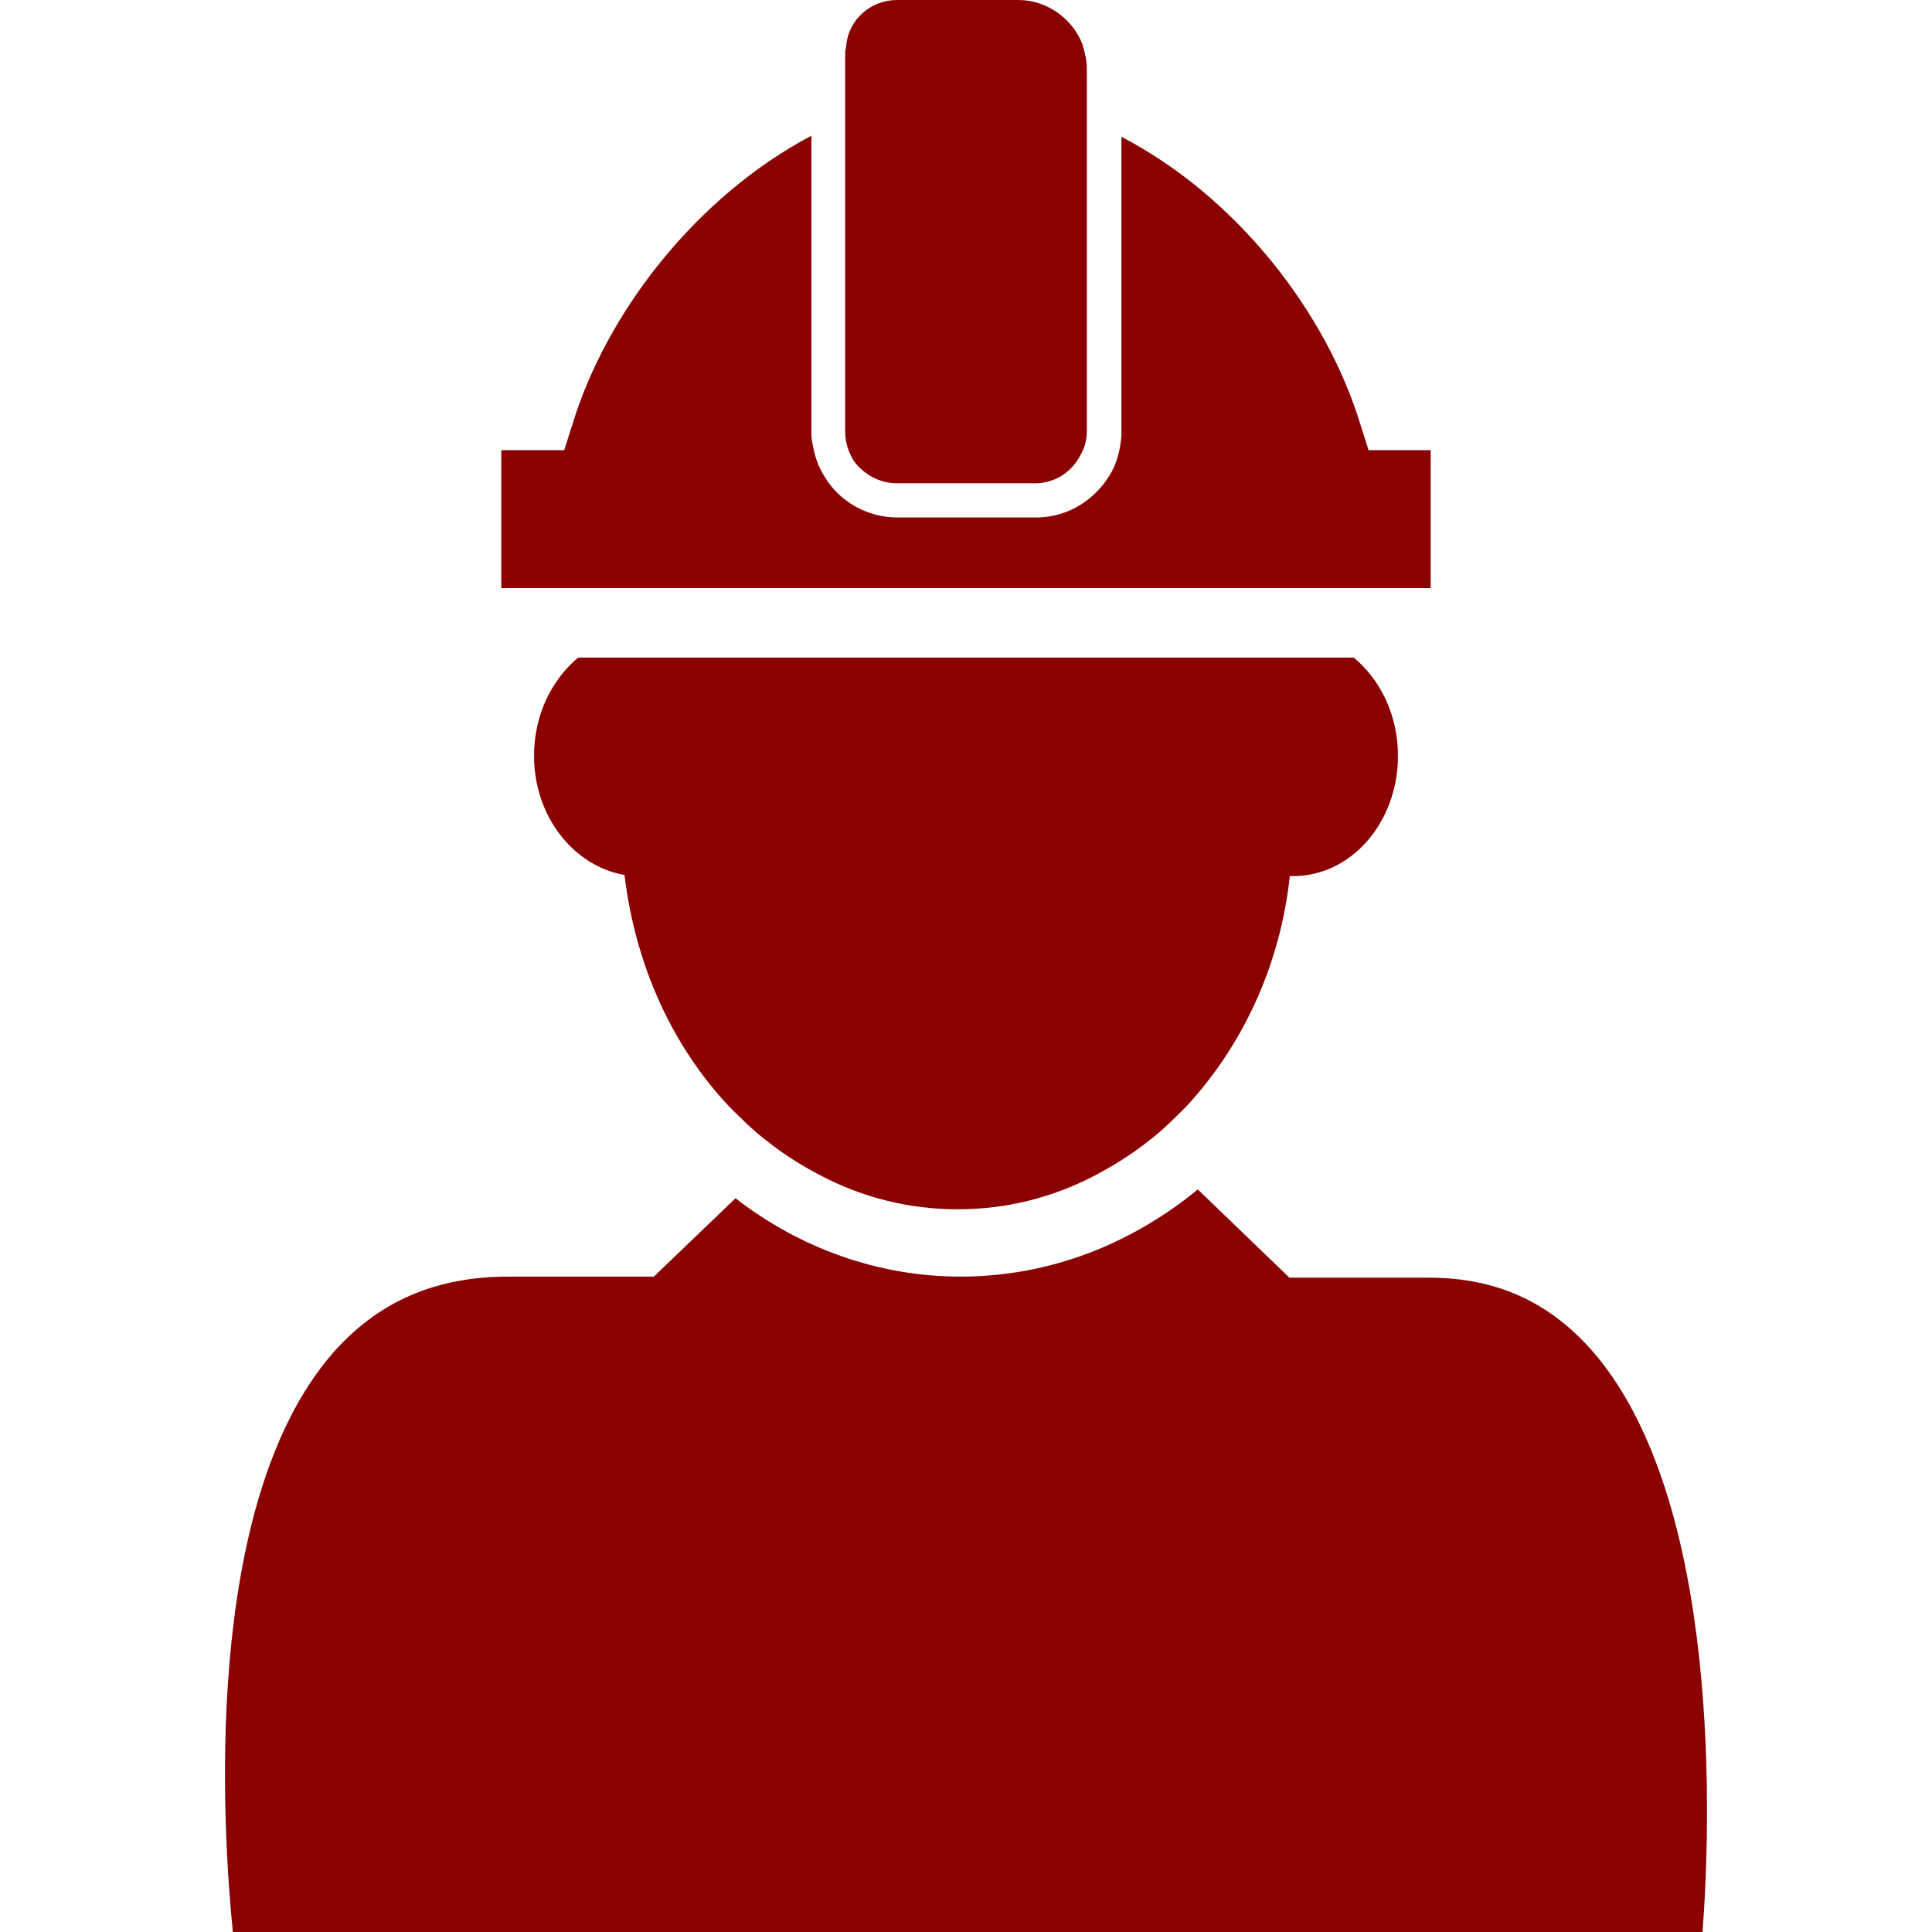 <?xml version="1.0" encoding="iso-8859-1"?>
<!-- Generator: Adobe Illustrator 16.0.0, SVG Export Plug-In . SVG Version: 6.00 Build 0)  -->
<!DOCTYPE svg PUBLIC "-//W3C//DTD SVG 1.1//EN" "http://www.w3.org/Graphics/SVG/1.1/DTD/svg11.dtd">
<svg xmlns="http://www.w3.org/2000/svg" xmlns:xlink="http://www.w3.org/1999/xlink" version="1.1" id="Capa_1" x="0px" y="0px" width="512px" height="512px" viewBox="0 0 535.806 535.807" style="enable-background:new 0 0 535.806 535.807;" xml:space="preserve">
<g>
	<path d="M440.956,373.932c-11.934-13.158-26.315-19.584-44.676-19.584h-38.686l-25.398-24.479   c-18.666,15.3-41.31,24.174-65.791,24.174c-22.95,0-44.676-7.956-62.424-21.726l-22.645,21.726h-40.262   c-20.502,0-36.414,7.038-48.96,21.421c-36.414,42.227-30.294,132.498-27.54,160.344h407.592   C474.31,507.654,477.982,415.242,440.956,373.932z" fill="#8B0000"/>
	<path d="M160.343,182.376c-7.344,6.12-12.24,15.912-12.24,27.234c0,16.83,11.016,30.6,25.092,33.048   c3.06,25.398,13.464,47.736,29.07,64.26c3.365,3.366,6.731,6.732,10.403,9.486c4.591,3.672,9.486,6.732,14.688,9.486   c11.628,6.119,24.479,9.485,38.25,9.485c13.77,0,26.623-3.366,38.25-9.485c5.202-2.754,10.098-5.814,14.688-9.486   c3.673-2.754,7.038-6.12,10.404-9.486c15.3-16.523,26.01-38.556,28.764-63.954c0.307,0,0.612,0,0.918,0   c16.219,0,29.07-14.994,29.07-33.354c0-11.322-4.896-21.114-12.24-27.234H160.343L160.343,182.376z" fill="#8B0000"/>
	<path d="M377.409,118.116c-9.486-31.518-34.578-63.648-66.402-80.172v71.91v9.792c0,0.612,0,0.918,0,1.224   c-0.306,3.366-0.918,6.426-2.447,9.486c-3.979,7.65-11.935,13.158-21.114,13.158h-4.896h-33.66c-8.568,0-16.219-4.59-20.196-11.322   c-1.836-2.754-2.754-5.813-3.366-9.18c-0.306-1.224-0.306-2.142-0.306-3.366v-8.568v-73.44   c-31.824,16.83-56.916,48.96-66.402,80.478l-2.142,6.732h-17.442v38.25h19.278h26.928h11.322h147.493h11.016h41.7v-1.836v-36.414   h-17.22L377.409,118.116z" fill="#8B0000"/>
	<path d="M248.777,134.028h38.25c5.508,0,10.098-3.06,12.546-7.65c1.224-2.142,1.836-4.284,1.836-6.732v-2.754V105.57V33.354V22.95   v-3.978c0-2.448-0.612-4.59-1.224-6.732C297.432,5.202,290.394,0,282.438,0h-33.661c-7.344,0-13.464,5.508-14.076,12.546   c0,0.612-0.306,1.224-0.306,1.836v8.568v10.404v73.44v11.628v1.224c0,3.06,0.918,5.814,2.448,8.262   C239.598,131.58,243.881,134.028,248.777,134.028z" fill="#8B0000"/>
</g>
<g>
</g>
<g>
</g>
<g>
</g>
<g>
</g>
<g>
</g>
<g>
</g>
<g>
</g>
<g>
</g>
<g>
</g>
<g>
</g>
<g>
</g>
<g>
</g>
<g>
</g>
<g>
</g>
<g>
</g>
</svg>

